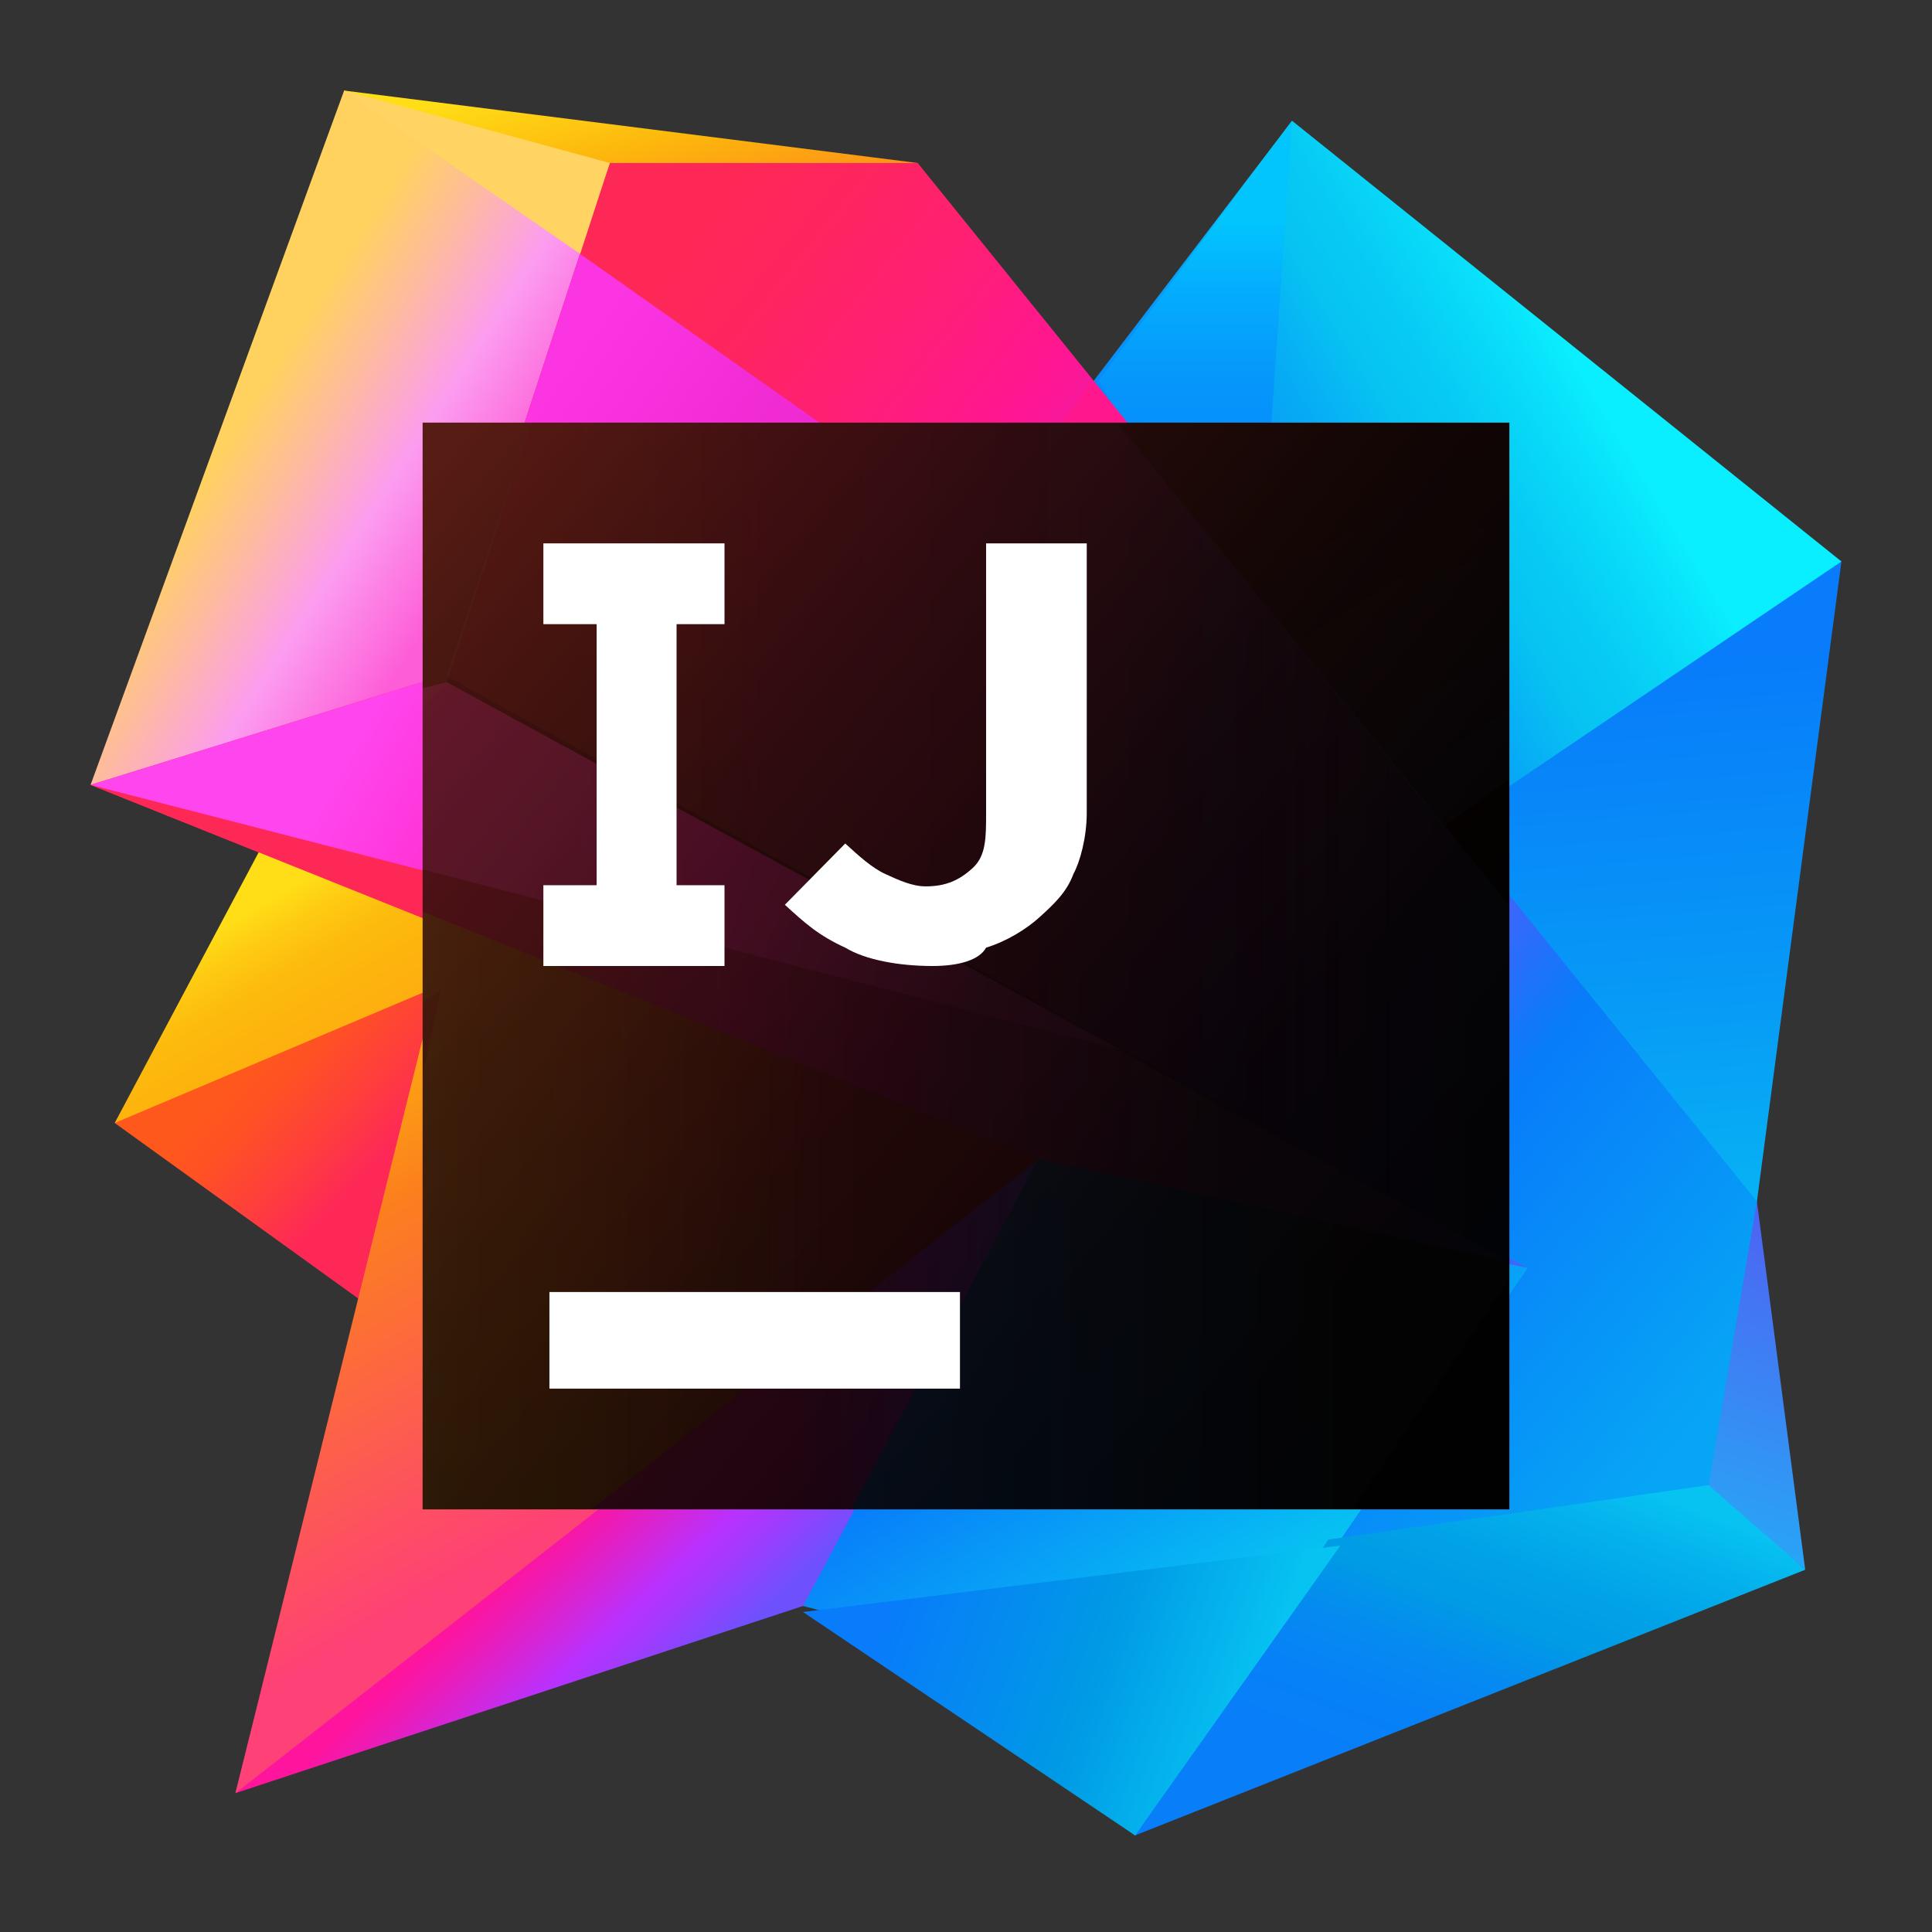 <svg width="32" height="32" viewBox="0 0 32 32" fill="none" xmlns="http://www.w3.org/2000/svg">
<rect x="0" y="0" width="32" height="32" fill="#333333" stroke="none"/>
<path d="M30.5 9.3L29.1 19.9L28.3 24.6L18.8 30.4L7 21.4L21.4 6.4L30.5 9.3Z" fill="url(#paint0_linear)"/>
<path d="M18.8 28.1V28.9H19.8L20.1 28.4L18.8 28.1Z" fill="url(#paint1_linear)"/>
<path d="M27.6 24.1L29.1 19.9L29.9 26L27.6 24.1Z" fill="url(#paint2_linear)"/>
<path d="M30.5 9.3L13.8 20.6L6.3 21.8L21.4 2L30.5 9.3Z" fill="url(#paint3_linear)"/>
<path d="M18.2 6.3L21.4 2L20.8 10.8L18.2 6.3Z" fill="url(#paint4_linear)"/>
<path d="M6.2 21.7L1.9 18.6L6 14.5L18.4 19.5L6.2 21.7Z" fill="url(#paint5_linear)"/>
<path d="M13.3 26.6L3.9 29.7L6.2 23.1L17.7 18.6L24.2 22.6L13.3 26.6Z" fill="url(#paint6_linear)"/>
<path d="M10.6 7.6L5.7 1.5L15.2 2.7L16.3 5.8L10.6 7.6Z" fill="url(#paint7_linear)"/>
<path d="M29.1 19.9L15.2 2.7H10.1L7.2 11.1L25.3 21L22.2 25.5L28.3 24.6L29.1 19.9Z" fill="url(#paint8_linear)"/>
<path d="M7.2 11.6L4 11.5L5.7 1.5L10.1 2.7L7.2 11.6Z" fill="#FFD463"/>
<path d="M25.3 21L17.2 19.3L1.5 13L7.3 11.2L25.3 21Z" fill="url(#paint9_linear)"/>
<path d="M9.6 4.2L7.3 11.2L18.6 17.4L18.9 17.5L23.5 14L9.6 4.2Z" fill="url(#paint10_linear)"/>
<path d="M5.7 1.5L1.5 13L6.9 11.6L7.3 11.2L9.6 4.2L5.7 1.5Z" fill="url(#paint11_linear)"/>
<path d="M3.9 29.7L7.5 15.4L17.2 19.3L3.9 29.7Z" fill="url(#paint12_linear)"/>
<path d="M17.2 19.3L11.8 14.6L4.4 13.9L1.9 18.6L7.1 16.4H7.2L3.9 29.7L17.2 19.3Z" fill="url(#paint13_linear)"/>
<path d="M25.3 21L20.2 28.4L13.3 26.6L17.2 19.3L25.3 21Z" fill="url(#paint14_linear)"/>
<path d="M25.3 21L17.2 19.3L1.5 13L7.3 11.2L25.3 21Z" fill="url(#paint15_linear)"/>
<path d="M7.3 11.2L1.5 13L18.6 17.4L7.3 11.2Z" fill="url(#paint16_linear)"/>
<path d="M28.3 24.6L22 25.5L18.8 30.4L29.9 26L28.3 24.6Z" fill="url(#paint17_linear)"/>
<path d="M18.8 30.4L22.2 25.6L13.3 26.7L18.8 30.4Z" fill="url(#paint18_linear)"/>
<path d="M12.3 13.9L18.6 17.4L24 13.6L18.1 6.3L12.3 13.9Z" fill="url(#paint19_linear)"/>
<path d="M23.5 14L16.2 8.8L12.3 13.9L18.6 17.4L23.3 14.2L23.5 14Z" fill="url(#paint20_linear)"/>
<path d="M25 7H7V25H25V7Z" fill="url(#paint21_linear)"/>
<g opacity="0.3">
<g opacity="0.3">
<path opacity="0.3" d="M24.7 25H25V21.2L22.4 25H24.7Z" fill="#231F20"/>
<path opacity="0.3" d="M18.5 7H8.8L7.4 11.2L24.2 20.5L7.4 11.3L7 11.4V15.1L17.2 19.2L25 20.9V15L18.5 7Z" fill="url(#paint22_linear)"/>
<path opacity="0.3" d="M8.8 7L7.4 11.2L25 20.9V15L18.5 7H8.8Z" fill="url(#paint23_linear)"/>
<path opacity="0.3" d="M7 7V11.7L7.4 11.3L8.8 7H7Z" fill="#F9ED32"/>
</g>
<path opacity="0.3" d="M7 11.4V15.1L17.2 19.2L25 20.9L7.4 11.3L7 11.4Z" fill="url(#paint24_linear)"/>
<path opacity="0.3" d="M7 14.4L18.6 17.4L7.4 11.3L7 11.4V14.4Z" fill="url(#paint25_linear)"/>
<path opacity="0.3" d="M14.1 25L17.2 19.2L9.8 25H14.1Z" fill="url(#paint26_linear)"/>
<path opacity="0.3" d="M7 17.8L7.3 16.4L7 16.6V17.8Z" fill="#F7941D"/>
<path opacity="0.3" d="M7 16.6L7.3 16.4L7 17.8V25H9.8L17.2 19.2L7 15.1V16.6Z" fill="url(#paint27_linear)"/>
<path opacity="0.3" d="M14.1 25H22.4L25 21.2V20.9L17.2 19.2L14.1 25Z" fill="url(#paint28_linear)"/>
<g opacity="0.3">
<path opacity="0.3" d="M23.9 13.7L25 12.9V7H18.5L23.9 13.7Z" fill="url(#paint29_linear)"/>
</g>
</g>
<path d="M15.9 21.4H9.1V23H15.9V21.4Z" fill="white"/>
<path d="M12 10.338V9H9V10.338H9.882V14.662H9V16H12V14.662H11.206V10.338H12Z" fill="white"/>
<path d="M15.444 16C14.889 16 14.333 15.899 14 15.696C13.556 15.493 13.333 15.29 13 14.986L14 13.971C14.222 14.174 14.444 14.377 14.667 14.478C14.889 14.58 15.111 14.681 15.333 14.681C15.667 14.681 15.889 14.58 16.111 14.377C16.333 14.174 16.333 13.87 16.333 13.464V9H18V13.464C18 13.87 17.889 14.275 17.778 14.478C17.667 14.783 17.444 14.986 17.222 15.188C17 15.391 16.667 15.594 16.333 15.696C16.222 15.899 15.889 16 15.444 16Z" fill="white"/>
<defs>
<linearGradient id="paint0_linear" x1="18.317" y1="10.216" x2="19.539" y2="25.453" gradientUnits="userSpaceOnUse">
<stop offset="0.1" stop-color="#087CFA"/>
<stop offset="0.46" stop-color="#079AF6"/>
<stop offset="0.845" stop-color="#07C3F2"/>
</linearGradient>
<linearGradient id="paint1_linear" x1="19.516" y1="28.696" x2="19.755" y2="29.043" gradientUnits="userSpaceOnUse">
<stop offset="0.286" stop-color="#087CFA"/>
<stop offset="1" stop-color="#079AF6"/>
</linearGradient>
<linearGradient id="paint2_linear" x1="28.253" y1="26.611" x2="30.941" y2="18.512" gradientUnits="userSpaceOnUse">
<stop offset="0.118" stop-color="#27A6F6"/>
<stop offset="0.242" stop-color="#2F99F5"/>
<stop offset="0.92" stop-color="#5753F2"/>
</linearGradient>
<linearGradient id="paint3_linear" x1="31.018" y1="3.198" x2="14.217" y2="13.358" gradientUnits="userSpaceOnUse">
<stop offset="0.286" stop-color="#0AEFFF"/>
<stop offset="0.329" stop-color="#09DEFA"/>
<stop offset="0.397" stop-color="#07CAF4"/>
<stop offset="0.442" stop-color="#07C3F2"/>
<stop offset="0.501" stop-color="#07ACF5"/>
<stop offset="0.575" stop-color="#0897F7"/>
<stop offset="0.657" stop-color="#0888F9"/>
<stop offset="0.753" stop-color="#087FFA"/>
<stop offset="0.898" stop-color="#087CFA"/>
</linearGradient>
<linearGradient id="paint4_linear" x1="19.776" y1="1.342" x2="19.776" y2="12.486" gradientUnits="userSpaceOnUse">
<stop offset="0.207" stop-color="#02C5FE"/>
<stop offset="0.317" stop-color="#04ACFD"/>
<stop offset="0.444" stop-color="#0697FB"/>
<stop offset="0.585" stop-color="#0788FB"/>
<stop offset="0.75" stop-color="#087FFA"/>
<stop offset="1" stop-color="#087CFA"/>
</linearGradient>
<linearGradient id="paint5_linear" x1="6.211" y1="15.362" x2="8.703" y2="17.696" gradientUnits="userSpaceOnUse">
<stop  offset="0" stop-color="#FF581C"/>
<stop offset="0.192" stop-color="#FF5124"/>
<stop offset="0.495" stop-color="#FE3F3B"/>
<stop offset="0.785" stop-color="#FE2857"/>
</linearGradient>
<linearGradient id="paint6_linear" x1="9.44" y1="21.227" x2="13.64" y2="25.751" gradientUnits="userSpaceOnUse">
<stop offset="0.457" stop-color="#FF149D"/>
<stop offset="0.536" stop-color="#EF1AB2"/>
<stop offset="0.698" stop-color="#C82BE9"/>
<stop offset="0.757" stop-color="#B831FF"/>
<stop offset="0.839" stop-color="#A33AFE"/>
<stop offset="1" stop-color="#6E51FD"/>
</linearGradient>
<linearGradient id="paint7_linear" x1="10.349" y1="0.806" x2="11.687" y2="6.661" gradientUnits="userSpaceOnUse">
<stop offset="0.028" stop-color="#FFDE17"/>
<stop offset="0.276" stop-color="#FDB60D"/>
<stop offset="0.594" stop-color="#FC801D"/>
<stop offset="0.653" stop-color="#FC7A25"/>
<stop offset="0.747" stop-color="#FD6A3C"/>
<stop offset="0.863" stop-color="#FE4F61"/>
<stop offset="0.976" stop-color="#FF318C"/>
</linearGradient>
<linearGradient id="paint8_linear" x1="9.387" y1="6.688" x2="29.586" y2="22.724" gradientUnits="userSpaceOnUse">
<stop  offset="0" stop-color="#FE2857"/>
<stop offset="0.056" stop-color="#FE255F"/>
<stop offset="0.144" stop-color="#FF1F76"/>
<stop offset="0.228" stop-color="#FF1692"/>
<stop offset="0.289" stop-color="#F11BA7"/>
<stop offset="0.414" stop-color="#CD29DE"/>
<stop offset="0.483" stop-color="#B831FF"/>
<stop offset="0.581" stop-color="#7A4CFD"/>
<stop offset="0.748" stop-color="#087CFA"/>
<stop offset="0.975" stop-color="#07A5F5"/>
</linearGradient>
<linearGradient id="paint9_linear" x1="3.771" y1="11.764" x2="23.799" y2="22.184" gradientUnits="userSpaceOnUse">
<stop offset="0.246" stop-color="#FE2857"/>
<stop offset="0.292" stop-color="#FE265F"/>
<stop offset="0.364" stop-color="#FE1F76"/>
<stop offset="0.453" stop-color="#FF159B"/>
<stop offset="0.457" stop-color="#FF149D"/>
<stop offset="0.536" stop-color="#EF1AB2"/>
<stop offset="0.698" stop-color="#C82BE9"/>
<stop offset="0.757" stop-color="#B831FF"/>
<stop offset="0.811" stop-color="#A33AFE"/>
<stop offset="0.921" stop-color="#6C52FD"/>
<stop offset="1" stop-color="#4164FC"/>
</linearGradient>
<linearGradient id="paint10_linear" x1="8.174" y1="7.443" x2="19.483" y2="15.521" gradientUnits="userSpaceOnUse">
<stop offset="0.008" stop-color="#FC35E3"/>
<stop offset="0.216" stop-color="#F12CD5"/>
<stop offset="0.41" stop-color="#EB27CD"/>
<stop offset="0.498" stop-color="#DE2ADA"/>
<stop offset="0.778" stop-color="#B831FF"/>
<stop offset="1" stop-color="#6D51FD"/>
</linearGradient>
<linearGradient id="paint11_linear" x1="3.576" y1="7.231" x2="7.48" y2="9.736" gradientUnits="userSpaceOnUse">
<stop offset="0.043" stop-color="#FFD25F"/>
<stop offset="0.289" stop-color="#FEBC9B"/>
<stop offset="0.617" stop-color="#FC9CF0"/>
<stop offset="1" stop-color="#FD5ED7"/>
</linearGradient>
<linearGradient id="paint12_linear" x1="0.377" y1="14.577" x2="18.453" y2="32.268" gradientUnits="userSpaceOnUse">
<stop offset="0.023" stop-color="#FC801D"/>
<stop offset="0.247" stop-color="#FC7E20"/>
<stop offset="0.276" stop-color="#FC772A"/>
<stop offset="0.325" stop-color="#FD6444"/>
<stop offset="0.388" stop-color="#FE466E"/>
<stop offset="0.427" stop-color="#FF318C"/>
<stop offset="0.492" stop-color="#EA3896"/>
<stop offset="0.628" stop-color="#B248AE"/>
<stop offset="0.819" stop-color="#5A63D6"/>
<stop offset="0.986" stop-color="#087CFA"/>
</linearGradient>
<linearGradient id="paint13_linear" x1="4.808" y1="14.627" x2="10.513" y2="24.484" gradientUnits="userSpaceOnUse">
<stop offset="0.004" stop-color="#FFDE17"/>
<stop offset="0.053" stop-color="#FECB12"/>
<stop offset="0.109" stop-color="#FDBB0E"/>
<stop offset="0.154" stop-color="#FDB60D"/>
<stop offset="0.235" stop-color="#FDAE0F"/>
<stop offset="0.357" stop-color="#FC9A15"/>
<stop offset="0.472" stop-color="#FC801D"/>
<stop offset="1" stop-color="#FE4176"/>
</linearGradient>
<linearGradient id="paint14_linear" x1="16.689" y1="19.709" x2="21.964" y2="28.111" gradientUnits="userSpaceOnUse">
<stop offset="0.021" stop-color="#B149AF"/>
<stop offset="0.083" stop-color="#9153BD"/>
<stop offset="0.219" stop-color="#3F6BE2"/>
<stop offset="0.304" stop-color="#087CFA"/>
<stop offset="0.794" stop-color="#07C3F2"/>
</linearGradient>
<linearGradient id="paint15_linear" x1="3.771" y1="11.764" x2="23.799" y2="22.184" gradientUnits="userSpaceOnUse">
<stop offset="0.246" stop-color="#FE2857"/>
<stop offset="0.292" stop-color="#FE265F"/>
<stop offset="0.364" stop-color="#FE1F76"/>
<stop offset="0.453" stop-color="#FF159B"/>
<stop offset="0.457" stop-color="#FF149D"/>
<stop offset="0.536" stop-color="#EF1AB2"/>
<stop offset="0.698" stop-color="#C82BE9"/>
<stop offset="0.757" stop-color="#B831FF"/>
<stop offset="0.811" stop-color="#A33AFE"/>
<stop offset="0.921" stop-color="#6C52FD"/>
<stop offset="1" stop-color="#4164FC"/>
</linearGradient>
<linearGradient id="paint16_linear" x1="5.606" y1="12.707" x2="14.845" y2="17.846" gradientUnits="userSpaceOnUse">
<stop offset="0.006" stop-color="#FF45ED"/>
<stop offset="0.177" stop-color="#FF35D8"/>
<stop offset="0.335" stop-color="#FF24C0"/>
<stop offset="0.735" stop-color="#EA23CA"/>
<stop offset="1" stop-color="#D923D1"/>
</linearGradient>
<linearGradient id="paint17_linear" x1="26.586" y1="22.433" x2="23.56" y2="30.291" gradientUnits="userSpaceOnUse">
<stop offset="0.216" stop-color="#07C3F2"/>
<stop offset="0.324" stop-color="#04B1EC"/>
<stop offset="0.458" stop-color="#01A1E7"/>
<stop offset="0.561" stop-color="#009BE5"/>
<stop offset="0.575" stop-color="#0198E7"/>
<stop offset="0.678" stop-color="#058AF1"/>
<stop offset="0.799" stop-color="#0781F7"/>
<stop offset="0.983" stop-color="#087EF9"/>
</linearGradient>
<linearGradient id="paint18_linear" x1="13.933" y1="25.666" x2="20.862" y2="28.143" gradientUnits="userSpaceOnUse">
<stop offset="0.153" stop-color="#087CFA"/>
<stop offset="0.634" stop-color="#009AE5"/>
<stop offset="1" stop-color="#07C3F2"/>
</linearGradient>
<linearGradient id="paint19_linear" x1="19.53" y1="7.417" x2="17.377" y2="17.333" gradientUnits="userSpaceOnUse">
<stop  offset="0" stop-color="#FF188D"/>
<stop offset="0.319" stop-color="#D82EC8"/>
<stop offset="0.441" stop-color="#CC30CC"/>
<stop offset="0.663" stop-color="#AC35D7"/>
<stop offset="0.898" stop-color="#833CE5"/>
</linearGradient>
<linearGradient id="paint20_linear" x1="14.927" y1="9.755" x2="19.128" y2="15.679" gradientUnits="userSpaceOnUse">
<stop  offset="0" stop-color="#FF188D"/>
<stop offset="0.319" stop-color="#D82EC8"/>
<stop offset="0.441" stop-color="#CC30CC"/>
<stop offset="0.663" stop-color="#AC35D7"/>
<stop offset="0.898" stop-color="#833CE5"/>
</linearGradient>
<linearGradient id="paint21_linear" x1="6.704" y1="8.421" x2="25.167" y2="23.473" gradientUnits="userSpaceOnUse">
<stop  offset="0" stop-color="#521713"/>
<stop offset="0.08" stop-color="#451310"/>
<stop offset="0.299" stop-color="#270B09"/>
<stop offset="0.514" stop-color="#110504"/>
<stop offset="0.722" stop-color="#040101"/>
<stop offset="0.914"/>
</linearGradient>
<linearGradient id="paint22_linear" x1="6.982" y1="13.96" x2="25.018" y2="13.96" gradientUnits="userSpaceOnUse">
<stop offset="0.246" stop-color="#FE2857"/>
<stop offset="0.292" stop-color="#FE265F"/>
<stop offset="0.364" stop-color="#FE1F76"/>
<stop offset="0.453" stop-color="#FF159B"/>
<stop offset="0.457" stop-color="#FF149D"/>
<stop offset="0.536" stop-color="#EF1AB2"/>
<stop offset="0.698" stop-color="#C82BE9"/>
<stop offset="0.757" stop-color="#B831FF"/>
<stop offset="0.811" stop-color="#A33AFE"/>
<stop offset="0.921" stop-color="#6C52FD"/>
<stop offset="1" stop-color="#4164FC"/>
</linearGradient>
<linearGradient id="paint23_linear" x1="7.351" y1="13.939" x2="25.018" y2="13.939" gradientUnits="userSpaceOnUse">
<stop offset="0.112" stop-color="#F7941D"/>
<stop offset="0.137" stop-color="#F88C25"/>
<stop offset="0.178" stop-color="#F9753A"/>
<stop offset="0.228" stop-color="#FB505D"/>
<stop offset="0.286" stop-color="#FF1C8C"/>
<stop offset="0.293" stop-color="#FF1692"/>
<stop offset="0.403" stop-color="#EA1A93"/>
<stop offset="0.468" stop-color="#DB1D93"/>
<stop offset="0.554" stop-color="#9F2895"/>
<stop offset="0.723" stop-color="#21409A"/>
<stop offset="0.867" stop-color="#222F5C"/>
<stop offset="1" stop-color="#231F20"/>
</linearGradient>
<linearGradient id="paint24_linear" x1="6.982" y1="16.108" x2="25.018" y2="16.108" gradientUnits="userSpaceOnUse">
<stop offset="0.088" stop-color="#FE2857"/>
<stop offset="0.128" stop-color="#FE265F"/>
<stop offset="0.192" stop-color="#FE1F76"/>
<stop offset="0.272" stop-color="#FF159B"/>
<stop offset="0.275" stop-color="#FF149D"/>
<stop offset="0.417" stop-color="#B21871"/>
<stop offset="0.543" stop-color="#741B4E"/>
<stop offset="0.649" stop-color="#481D35"/>
<stop offset="0.731" stop-color="#2D1E26"/>
<stop offset="0.779" stop-color="#231F20"/>
</linearGradient>
<linearGradient id="paint25_linear" x1="8.728" y1="13.628" x2="15.791" y2="17.557" gradientUnits="userSpaceOnUse">
<stop offset="0.006" stop-color="#FF45ED"/>
<stop offset="0.177" stop-color="#FF35D8"/>
<stop offset="0.335" stop-color="#FF24C0"/>
<stop offset="0.451" stop-color="#EA24B0"/>
<stop offset="0.692" stop-color="#B22388"/>
<stop offset="1" stop-color="#63214F"/>
</linearGradient>
<linearGradient id="paint26_linear" x1="9.815" y1="22.132" x2="17.163" y2="22.132" gradientUnits="userSpaceOnUse">
<stop offset="0.457" stop-color="#FF149D"/>
<stop offset="0.536" stop-color="#EF1AB2"/>
<stop offset="0.698" stop-color="#C82BE9"/>
<stop offset="0.757" stop-color="#B831FF"/>
<stop offset="0.839" stop-color="#A33AFE"/>
<stop offset="1" stop-color="#6E51FD"/>
</linearGradient>
<linearGradient id="paint27_linear" x1="6.982" y1="20.083" x2="17.163" y2="20.083" gradientUnits="userSpaceOnUse">
<stop offset="0.004" stop-color="#FFDE17"/>
<stop offset="0.039" stop-color="#FECB12"/>
<stop offset="0.079" stop-color="#FDBB0E"/>
<stop offset="0.111" stop-color="#FDB60D"/>
<stop offset="0.167" stop-color="#FDAE0F"/>
<stop offset="0.252" stop-color="#FC9A15"/>
<stop offset="0.332" stop-color="#FC801D"/>
<stop offset="0.737" stop-color="#BE1E2D"/>
</linearGradient>
<linearGradient id="paint28_linear" x1="14.087" y1="22.132" x2="25.018" y2="22.132" gradientUnits="userSpaceOnUse">
<stop  offset="0" stop-color="#087CFA"/>
<stop offset="0.794" stop-color="#231F20"/>
</linearGradient>
<linearGradient id="paint29_linear" x1="32.378" y1="24.152" x2="20.884" y2="5.541" gradientUnits="userSpaceOnUse">
<stop offset="0.349" stop-color="#3595F3"/>
<stop offset="0.402" stop-color="#3490EB"/>
<stop offset="0.486" stop-color="#3284D4"/>
<stop offset="0.592" stop-color="#2F6FAE"/>
<stop offset="0.714" stop-color="#2B527B"/>
<stop offset="0.848" stop-color="#252D39"/>
<stop offset="0.895" stop-color="#231F20"/>
</linearGradient>
</defs>
</svg>
